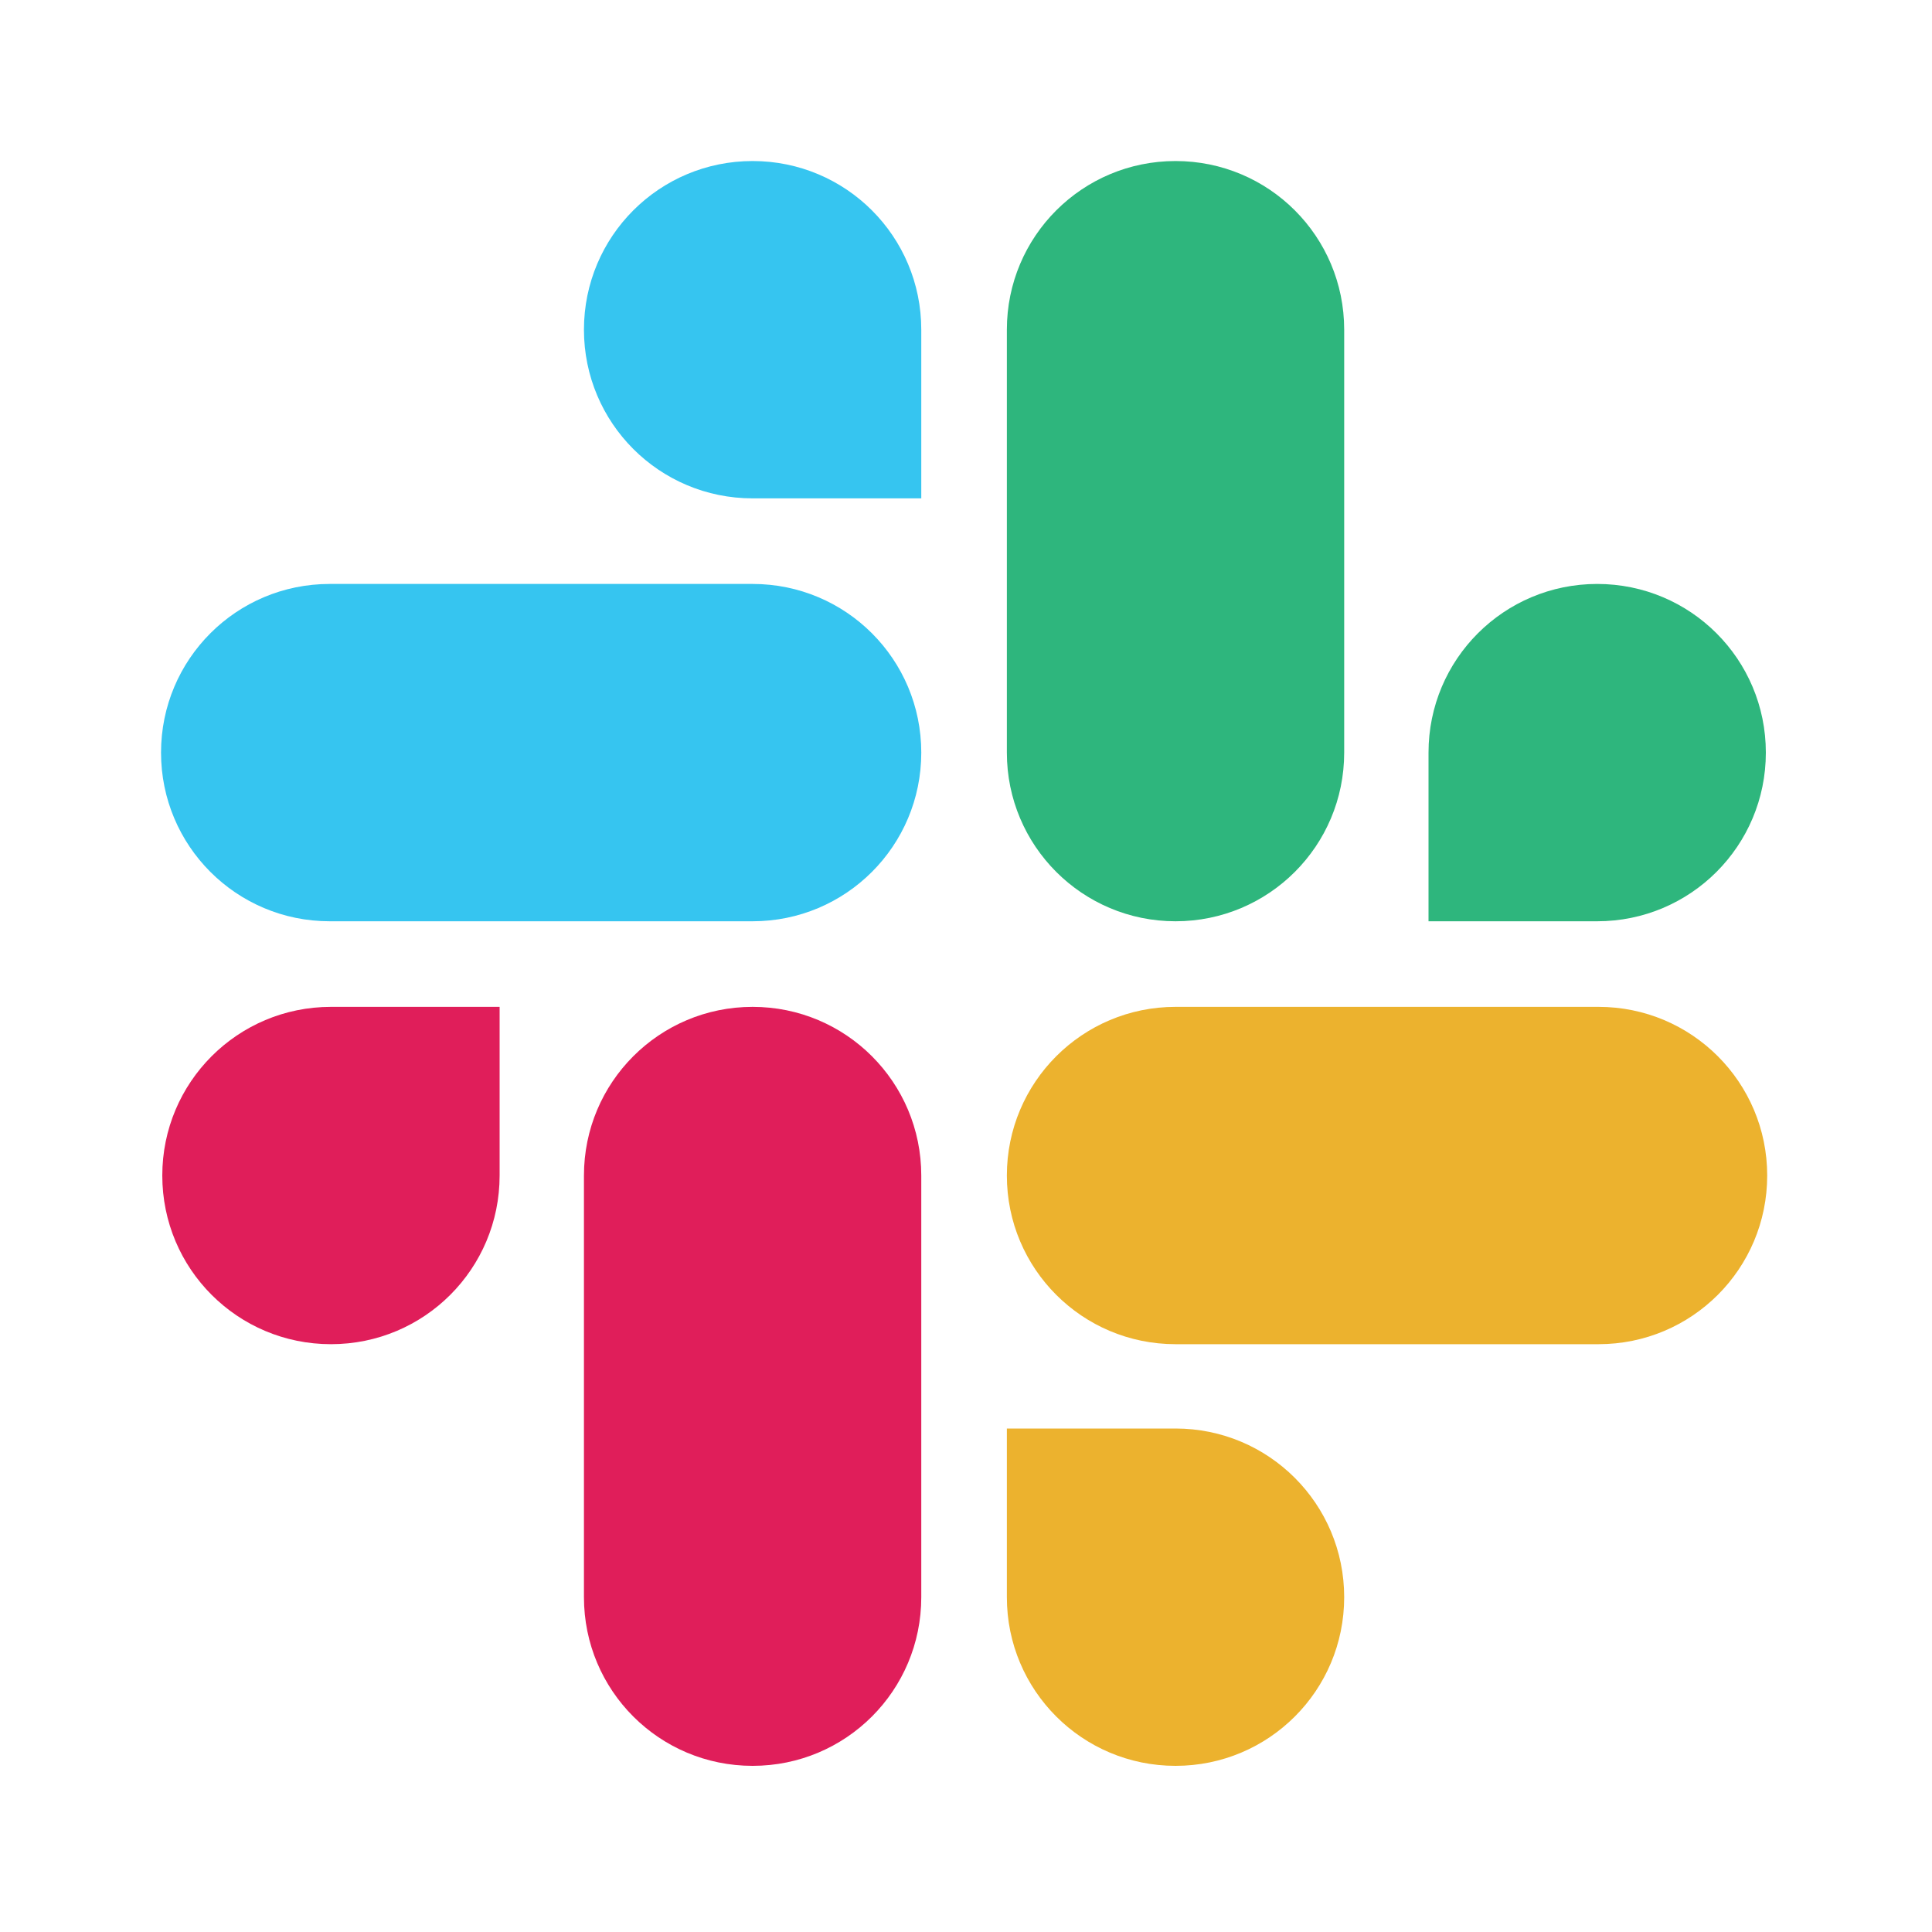 <svg width="20" height="20" viewBox="0 0 20 20" fill="none" xmlns="http://www.w3.org/2000/svg">
<g clip-path="url(#clip0_617_16943)">
<path d="M5.172 12.169C5.172 13.135 4.392 13.915 3.426 13.915C2.46 13.915 1.68 13.135 1.68 12.169C1.68 11.204 2.46 10.423 3.426 10.423H5.172V12.169L5.172 12.169ZM6.045 12.169C6.045 11.204 6.825 10.423 7.791 10.423C8.757 10.423 9.537 11.204 9.537 12.169V16.534C9.537 17.5 8.757 18.28 7.791 18.28C6.825 18.28 6.045 17.5 6.045 16.534V12.169V12.169Z" fill="#E01E5A"/>
<path d="M7.791 5.159C6.825 5.159 6.045 4.378 6.045 3.413C6.045 2.447 6.825 1.667 7.791 1.667C8.757 1.667 9.537 2.447 9.537 3.413V5.159H7.791L7.791 5.159ZM7.791 6.045C8.757 6.045 9.537 6.825 9.537 7.791C9.537 8.756 8.757 9.537 7.791 9.537H3.413C2.447 9.537 1.667 8.756 1.667 7.791C1.667 6.825 2.447 6.045 3.413 6.045H7.791H7.791Z" fill="#36C5F0"/>
<path d="M14.788 7.791C14.788 6.825 15.569 6.045 16.534 6.045C17.5 6.045 18.28 6.825 18.28 7.791C18.28 8.756 17.5 9.537 16.534 9.537H14.788V7.791V7.791ZM13.915 7.791C13.915 8.756 13.135 9.537 12.169 9.537C11.204 9.537 10.423 8.756 10.423 7.791V3.413C10.423 2.447 11.204 1.667 12.169 1.667C13.135 1.667 13.915 2.447 13.915 3.413V7.791L13.915 7.791Z" fill="#2EB67D"/>
<path d="M12.169 14.788C13.135 14.788 13.915 15.569 13.915 16.534C13.915 17.5 13.135 18.28 12.169 18.28C11.204 18.28 10.423 17.5 10.423 16.534V14.788H12.169H12.169ZM12.169 13.915C11.204 13.915 10.423 13.135 10.423 12.169C10.423 11.204 11.204 10.423 12.169 10.423H16.548C17.513 10.423 18.294 11.204 18.294 12.169C18.294 13.135 17.513 13.915 16.548 13.915H12.169H12.169Z" fill="#ECB22E"/>
</g>
<defs>
<clipPath id="clip0_617_16943">
<rect width="16.667" height="16.667" fill="white" transform="translate(1.667 1.667)"/>
</clipPath>
</defs>
</svg>
